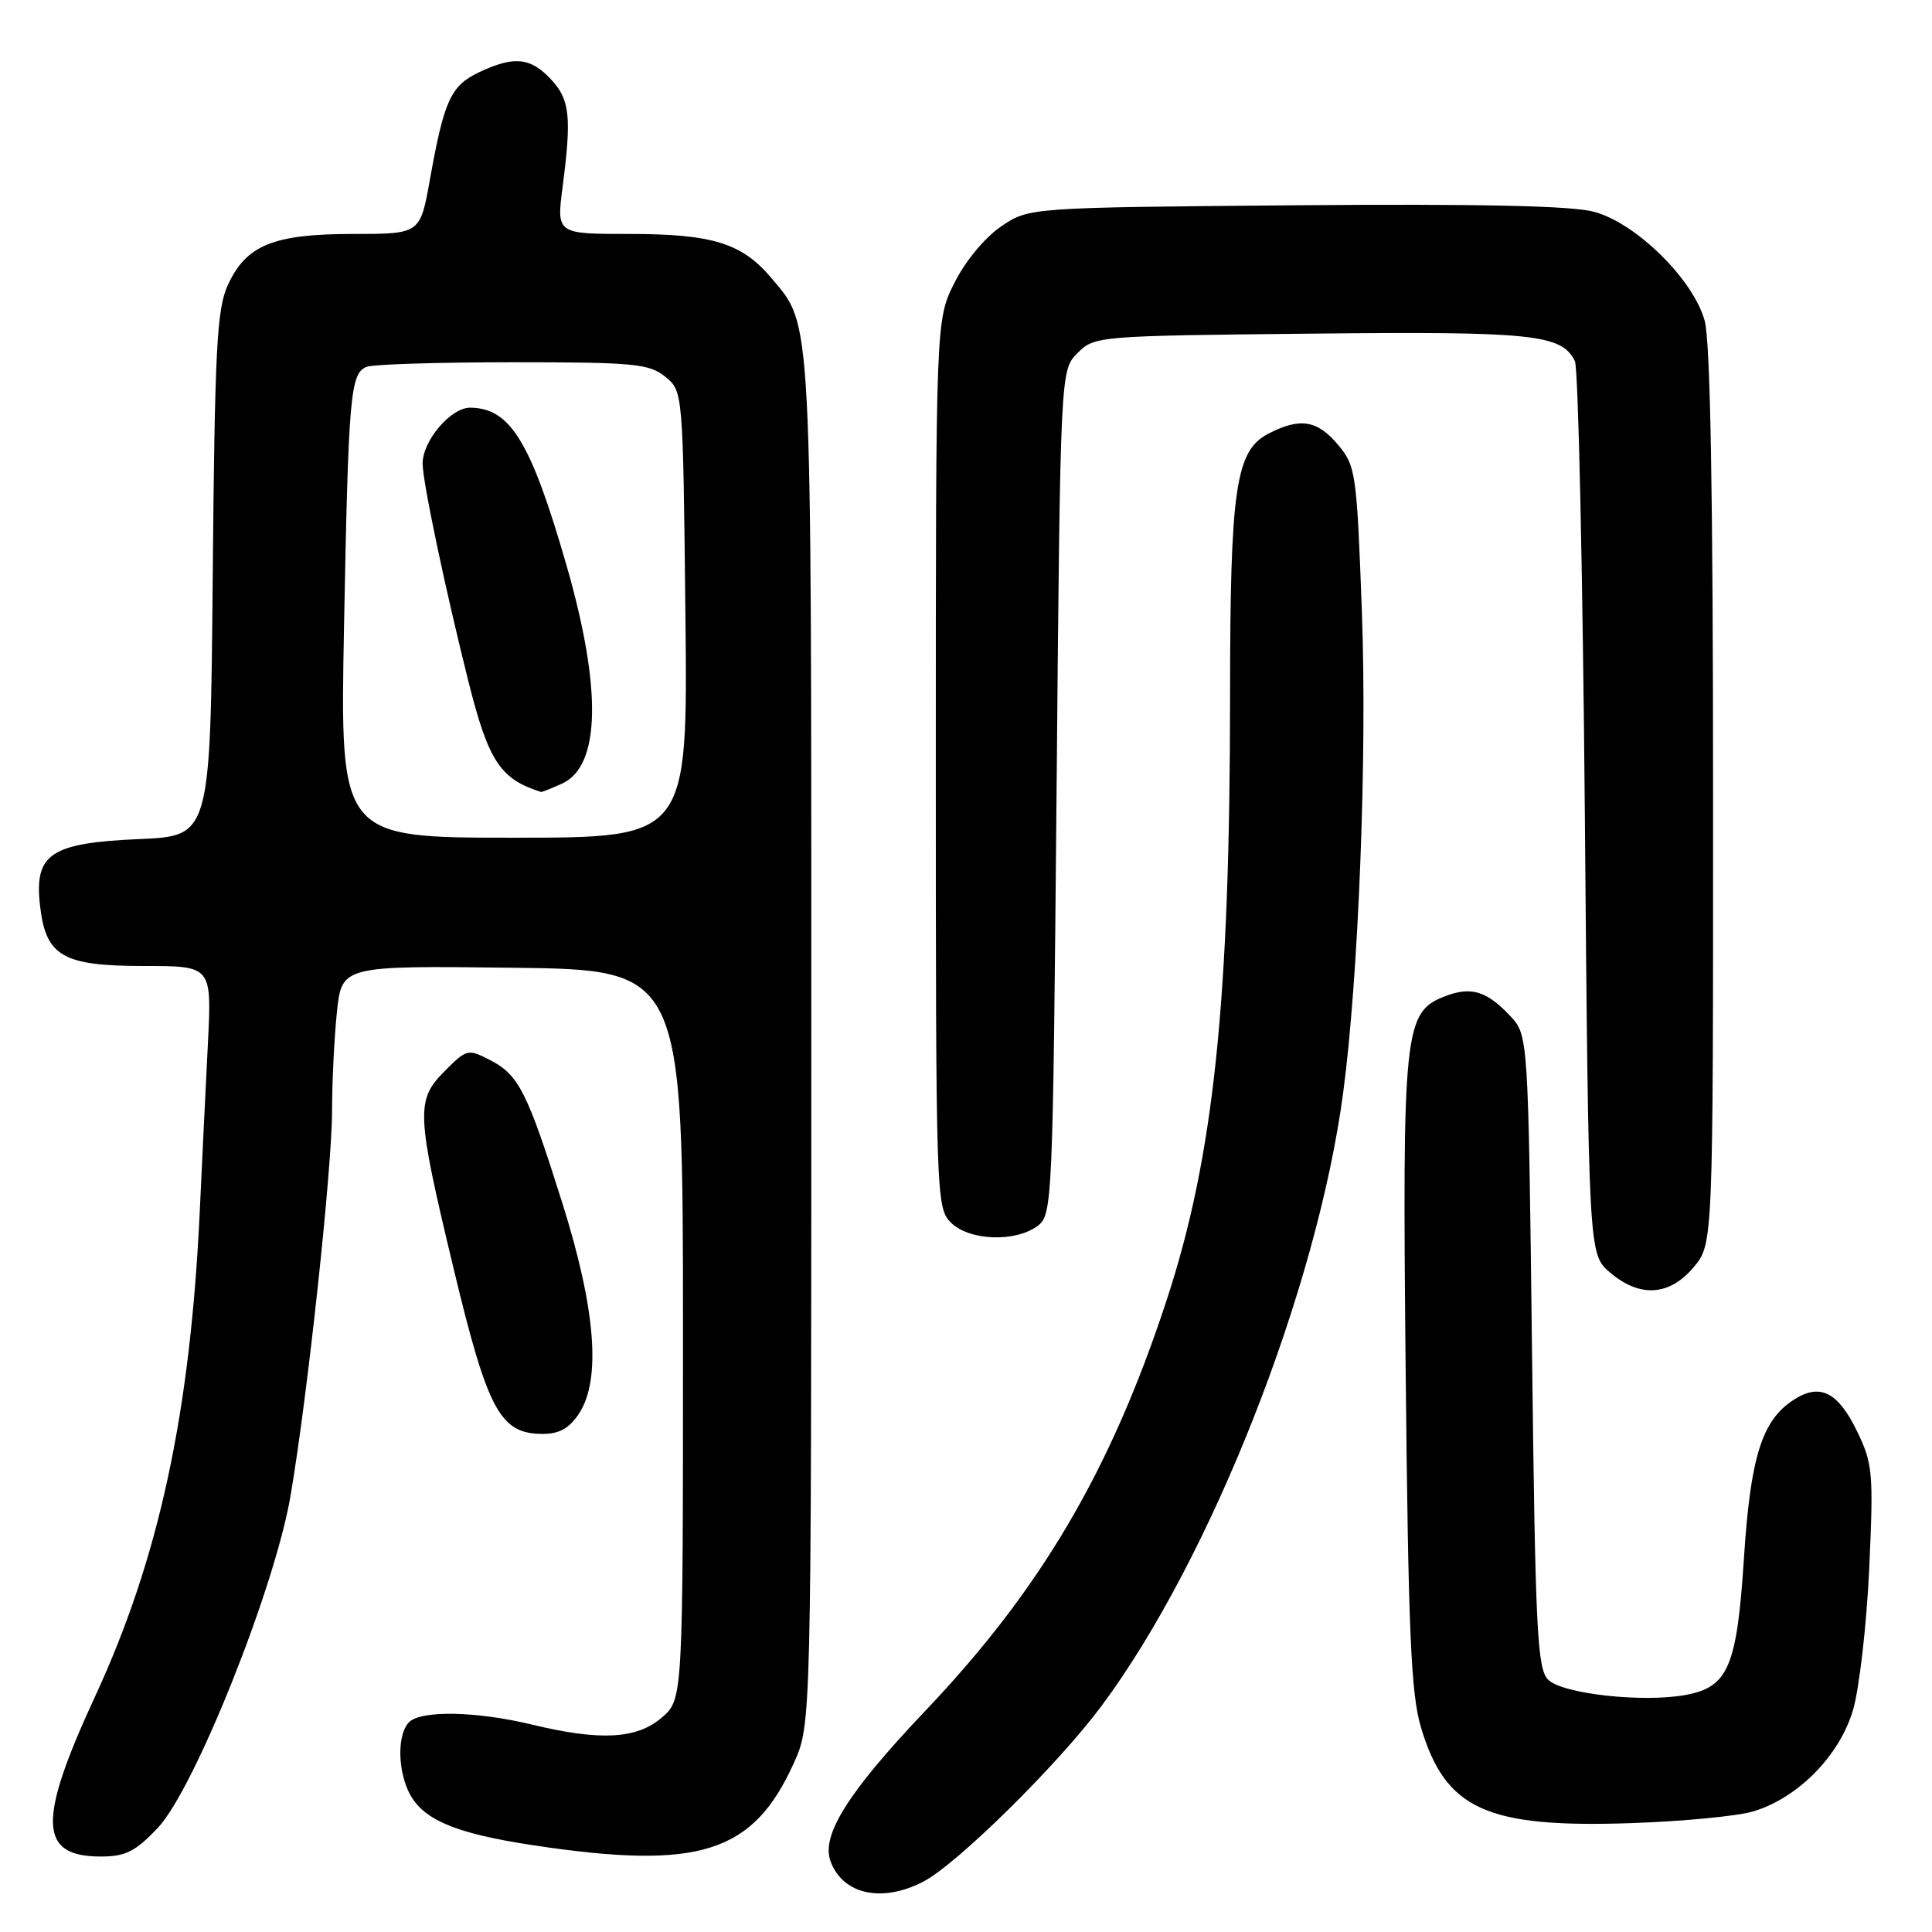 <?xml version="1.0" encoding="UTF-8" standalone="no"?>
<!DOCTYPE svg PUBLIC "-//W3C//DTD SVG 1.1//EN" "http://www.w3.org/Graphics/SVG/1.1/DTD/svg11.dtd" >
<svg xmlns="http://www.w3.org/2000/svg" xmlns:xlink="http://www.w3.org/1999/xlink" version="1.1" viewBox="0 0 256 256">
 <g >
 <path fill="currentColor"
d=" M 122.30 249.35 C 126.75 247.07 140.20 233.81 146.00 225.99 C 160.48 206.48 174.52 170.83 177.98 144.77 C 180.02 129.46 181.16 100.16 180.46 81.18 C 179.78 62.61 179.65 61.74 177.29 58.93 C 174.54 55.66 172.26 55.30 168.08 57.46 C 163.72 59.71 163.00 64.65 162.99 92.19 C 162.98 132.84 160.83 153.26 154.57 172.33 C 147.18 194.83 137.95 210.55 122.65 226.65 C 112.36 237.48 108.76 243.20 110.06 246.66 C 111.70 251.03 116.85 252.16 122.30 249.35 Z  M 20.90 242.21 C 25.75 237.11 36.42 210.42 38.50 198.19 C 40.76 184.93 44.00 154.85 44.00 147.15 C 44.00 143.38 44.29 137.52 44.64 134.13 C 45.29 127.96 45.29 127.96 67.89 128.23 C 90.50 128.50 90.50 128.50 90.50 176.84 C 90.50 225.17 90.50 225.17 87.69 227.59 C 84.37 230.44 79.55 230.70 70.50 228.52 C 63.13 226.74 55.80 226.60 54.20 228.20 C 52.71 229.69 52.65 234.14 54.09 237.29 C 55.80 241.04 60.09 242.91 70.68 244.51 C 92.67 247.82 99.77 245.59 105.18 233.63 C 107.50 228.50 107.50 228.50 107.50 138.00 C 107.50 40.40 107.65 43.30 102.21 36.84 C 98.33 32.22 94.39 31.00 83.40 31.00 C 73.74 31.00 73.74 31.00 74.55 24.75 C 75.76 15.42 75.51 13.17 72.97 10.47 C 70.27 7.60 68.08 7.39 63.47 9.58 C 59.73 11.36 58.85 13.28 56.97 23.77 C 55.68 31.00 55.68 31.00 46.79 31.00 C 36.21 31.00 32.59 32.48 30.17 37.82 C 28.73 40.98 28.46 46.35 28.19 76.13 C 27.88 110.77 27.88 110.77 18.50 111.18 C 6.69 111.69 4.53 113.13 5.30 119.96 C 6.06 126.72 8.27 128.00 19.14 128.00 C 28.06 128.00 28.06 128.00 27.55 138.25 C 27.26 143.89 26.78 153.90 26.47 160.50 C 25.21 187.30 21.07 206.47 12.60 224.79 C 4.95 241.31 5.12 246.00 13.35 246.00 C 16.63 246.00 17.93 245.35 20.90 242.21 Z  M 232.32 240.02 C 238.23 238.24 243.72 232.67 245.52 226.64 C 246.36 223.81 247.33 215.37 247.68 207.88 C 248.26 195.15 248.15 193.95 246.08 189.67 C 243.53 184.40 241.12 183.22 237.63 185.51 C 233.45 188.24 231.95 193.06 231.08 206.49 C 230.15 220.84 229.00 223.53 223.41 224.58 C 217.77 225.64 207.03 224.46 205.14 222.57 C 203.69 221.12 203.44 216.13 203.00 179.04 C 202.50 137.16 202.50 137.16 200.09 134.60 C 197.03 131.34 194.94 130.69 191.58 131.97 C 186.02 134.08 185.81 136.12 186.26 181.90 C 186.61 216.28 186.96 224.43 188.28 228.87 C 191.52 239.73 196.92 242.21 216.00 241.58 C 222.88 241.35 230.22 240.65 232.32 240.02 Z  M 76.73 187.29 C 79.67 182.80 78.93 173.47 74.54 159.50 C 69.87 144.67 68.75 142.44 64.95 140.47 C 62.02 138.96 61.84 139.00 58.97 141.88 C 55.07 145.78 55.14 147.39 60.12 168.16 C 64.64 186.98 66.28 190.00 71.93 190.00 C 74.11 190.00 75.45 189.25 76.73 187.29 Z  M 224.41 167.92 C 227.00 164.85 227.00 164.85 226.99 105.67 C 226.99 65.49 226.63 45.22 225.88 42.50 C 224.36 37.01 216.80 29.56 211.21 28.06 C 208.26 27.26 196.03 27.00 171.64 27.20 C 136.35 27.50 136.35 27.50 132.66 30.00 C 130.52 31.45 127.92 34.58 126.48 37.45 C 124.00 42.39 124.00 42.39 124.00 101.20 C 124.00 158.67 124.05 160.05 126.00 162.00 C 128.41 164.41 134.57 164.64 137.50 162.43 C 139.45 160.96 139.51 159.44 140.00 104.98 C 140.50 49.05 140.50 49.05 142.78 46.78 C 145.02 44.53 145.41 44.50 173.71 44.21 C 203.15 43.90 206.92 44.30 208.68 47.84 C 209.13 48.75 209.72 75.75 210.00 107.84 C 210.50 166.17 210.50 166.17 213.31 168.59 C 217.24 171.97 221.20 171.74 224.41 167.92 Z  M 45.58 83.25 C 46.17 52.16 46.41 49.44 48.61 48.60 C 49.46 48.27 58.18 48.00 67.97 48.00 C 84.01 48.00 86.01 48.19 88.14 49.91 C 90.50 51.82 90.50 51.82 90.82 81.41 C 91.14 111.00 91.14 111.00 68.10 111.00 C 45.06 111.00 45.06 111.00 45.58 83.25 Z  M 74.48 103.83 C 79.56 101.51 79.77 91.29 75.09 75.00 C 70.35 58.54 67.64 54.08 62.32 54.02 C 59.74 54.00 56.00 58.38 56.00 61.43 C 56.00 63.84 59.04 78.26 62.12 90.50 C 64.74 100.88 66.31 103.25 71.70 104.94 C 71.81 104.97 73.06 104.47 74.48 103.83 Z "/>
</g>
</svg>